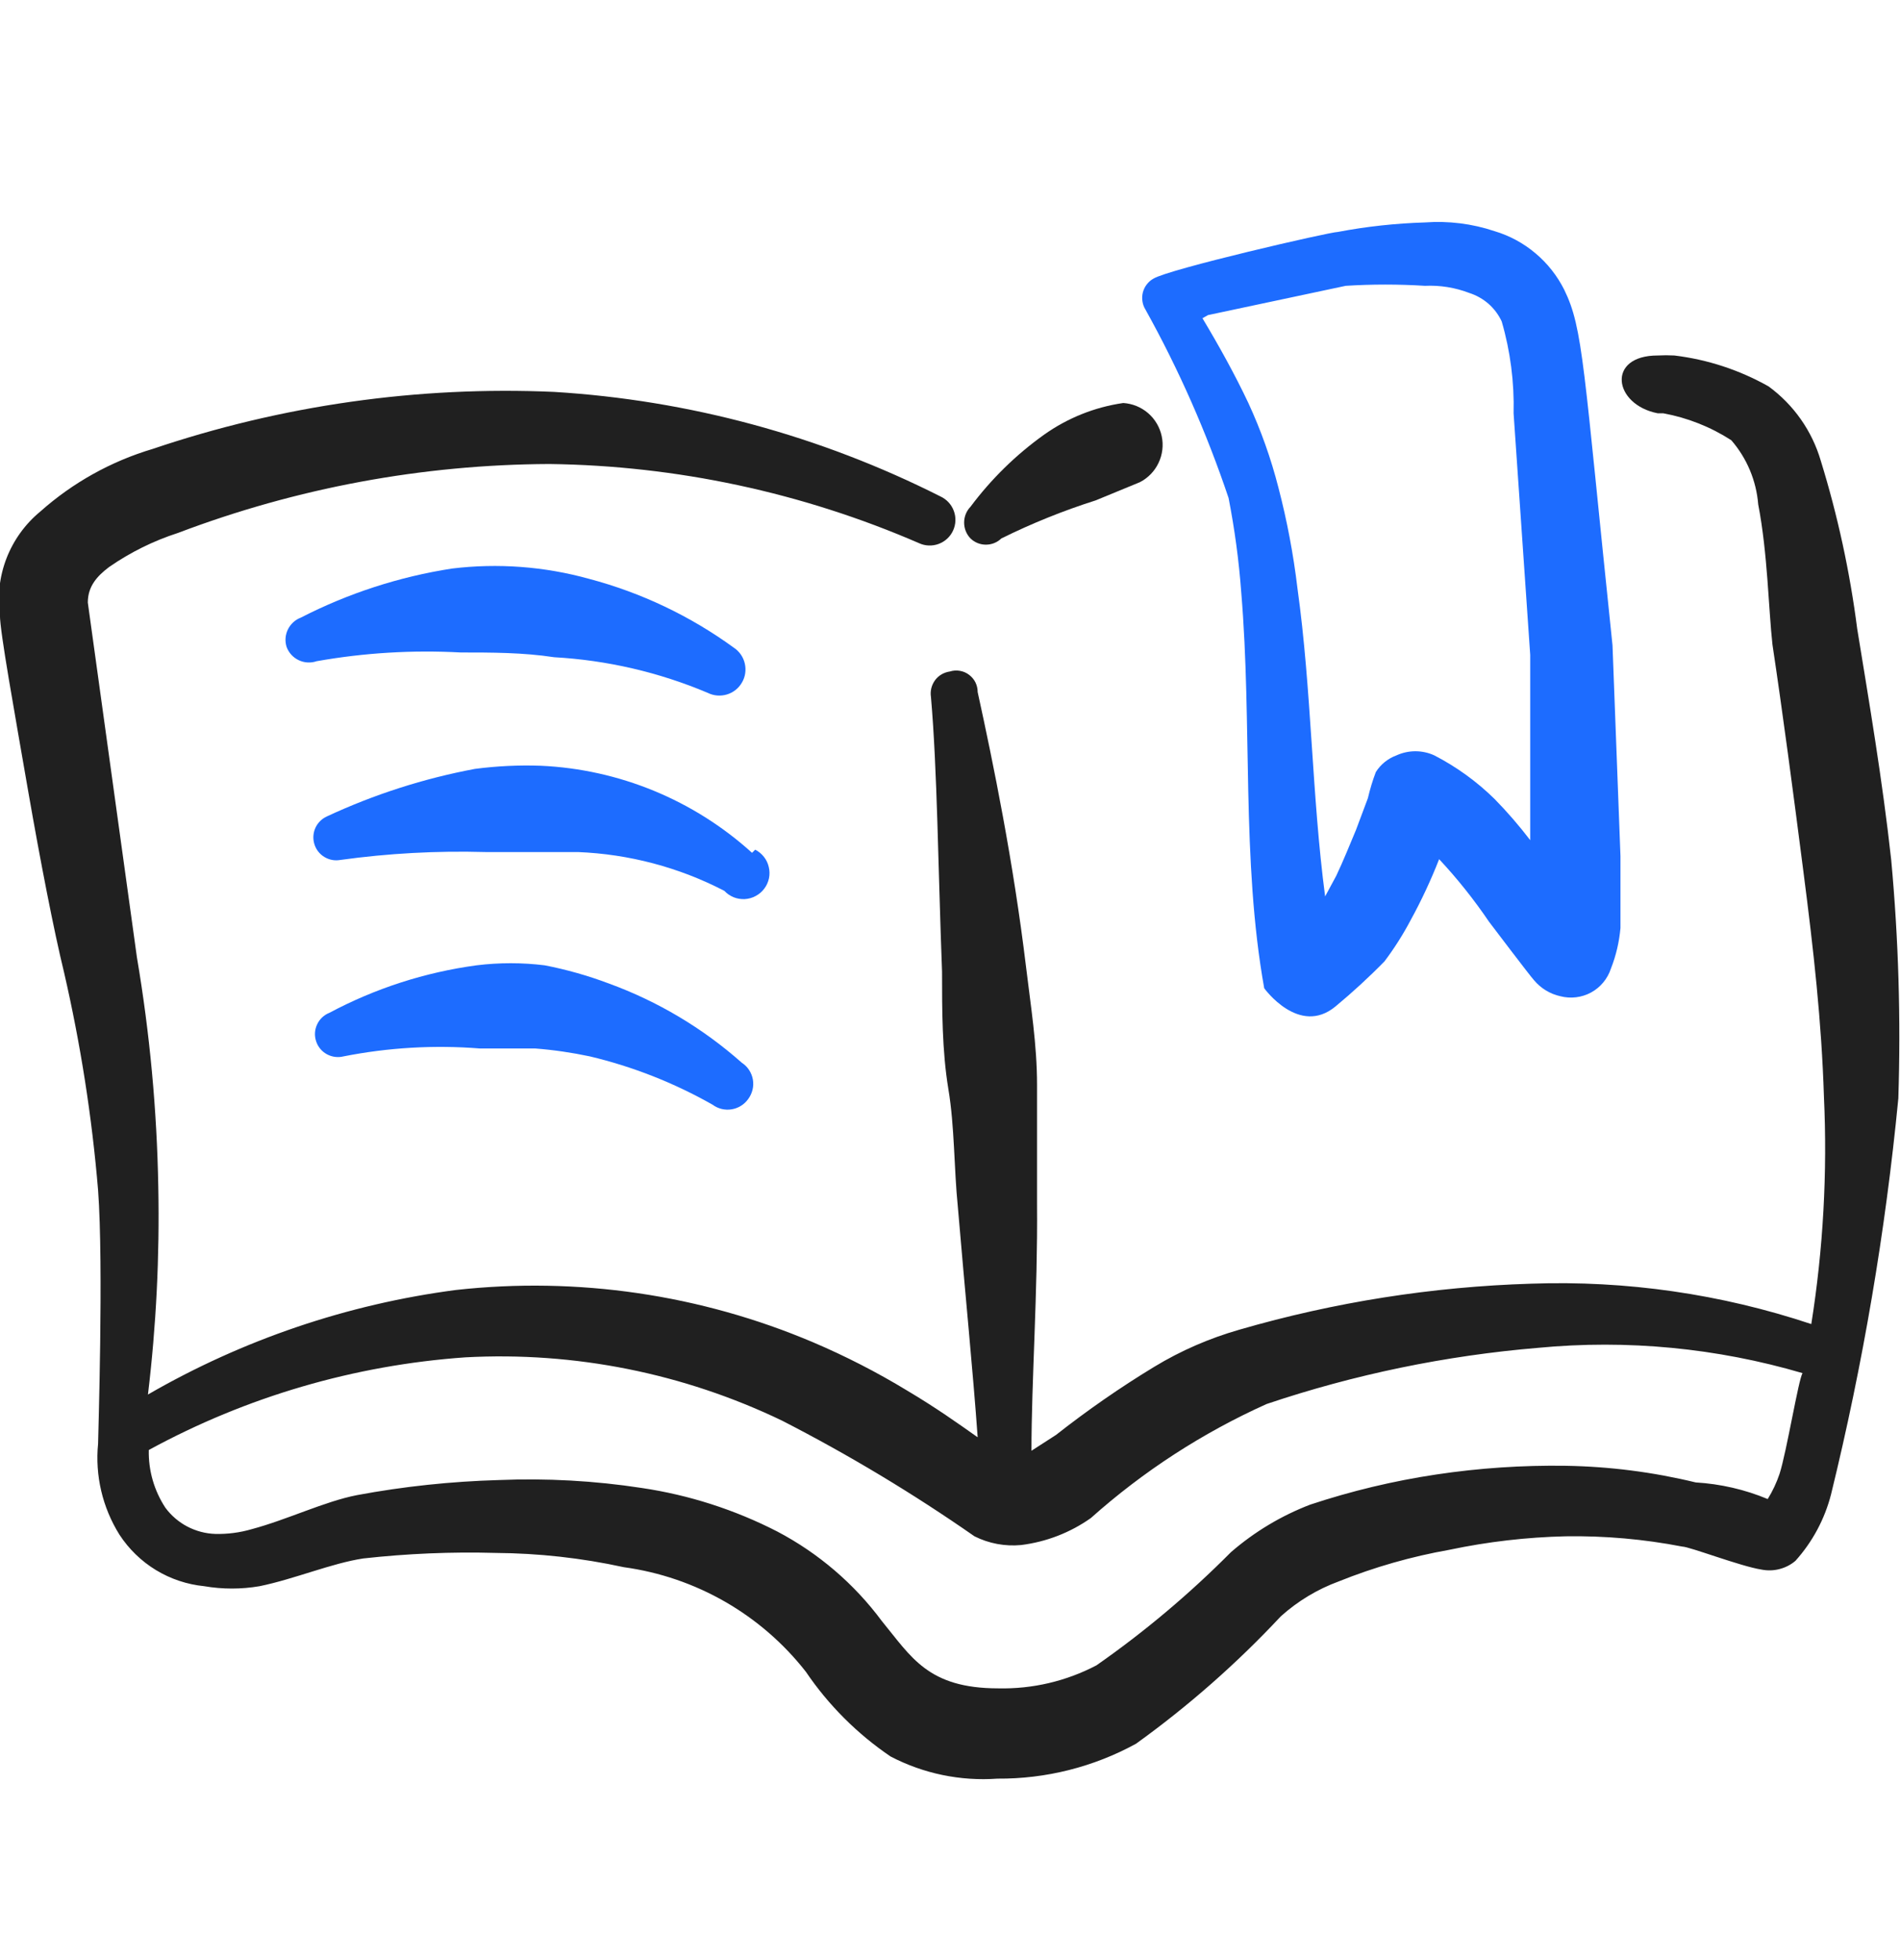 <svg width="32" height="33" viewBox="0 0 32 33" fill="none" xmlns="http://www.w3.org/2000/svg">
<g clip-path="url(#clip0_466_2457)">
<path d="M7.76 10.985C8.28 10.985 8.813 10.985 9.333 11.065C10.224 11.115 11.099 11.318 11.92 11.665C12.02 11.715 12.136 11.724 12.243 11.692C12.35 11.66 12.44 11.588 12.496 11.491C12.553 11.395 12.569 11.28 12.544 11.171C12.519 11.062 12.453 10.967 12.36 10.905C11.626 10.371 10.798 9.977 9.92 9.745C9.17 9.537 8.386 9.478 7.613 9.572C6.726 9.709 5.866 9.988 5.067 10.398C4.971 10.434 4.894 10.506 4.849 10.597C4.804 10.689 4.796 10.794 4.827 10.892C4.863 10.99 4.936 11.07 5.031 11.115C5.126 11.16 5.234 11.166 5.333 11.132C6.134 10.99 6.948 10.941 7.76 10.985Z" fill="#1D6CFF"/>
<path d="M12.666 14.358C11.686 13.47 10.427 12.951 9.106 12.892C8.736 12.879 8.366 12.897 7.999 12.945C7.138 13.106 6.3 13.375 5.506 13.745C5.42 13.784 5.351 13.852 5.312 13.938C5.273 14.024 5.267 14.122 5.295 14.212C5.322 14.302 5.382 14.379 5.463 14.428C5.544 14.477 5.639 14.495 5.732 14.478C6.541 14.366 7.357 14.322 8.172 14.345H9.732C10.593 14.379 11.435 14.602 12.199 14.998C12.243 15.045 12.297 15.082 12.356 15.106C12.416 15.13 12.48 15.14 12.544 15.137C12.608 15.133 12.671 15.116 12.727 15.085C12.784 15.055 12.834 15.013 12.872 14.961C12.911 14.91 12.937 14.851 12.951 14.788C12.964 14.725 12.963 14.66 12.948 14.598C12.934 14.535 12.906 14.476 12.866 14.426C12.826 14.375 12.776 14.334 12.719 14.305L12.666 14.358Z" fill="#1D6CFF"/>
<path d="M9.173 16.252C8.793 16.205 8.408 16.205 8.027 16.252C7.159 16.369 6.32 16.64 5.547 17.052C5.456 17.088 5.382 17.158 5.341 17.247C5.299 17.336 5.293 17.437 5.324 17.53C5.354 17.624 5.419 17.702 5.505 17.749C5.591 17.796 5.692 17.809 5.787 17.785C6.542 17.636 7.313 17.591 8.08 17.652H9.013C9.323 17.676 9.63 17.721 9.933 17.785C10.657 17.957 11.353 18.231 12 18.598C12.046 18.632 12.097 18.656 12.152 18.67C12.207 18.683 12.264 18.686 12.32 18.677C12.376 18.668 12.429 18.649 12.477 18.619C12.525 18.59 12.567 18.551 12.6 18.505C12.635 18.458 12.66 18.405 12.674 18.348C12.688 18.292 12.69 18.233 12.68 18.175C12.67 18.118 12.648 18.063 12.616 18.014C12.584 17.965 12.542 17.924 12.493 17.892C11.837 17.31 11.077 16.858 10.254 16.558C9.903 16.426 9.541 16.323 9.173 16.252Z" fill="#1D6CFF"/>
<path d="M20.692 8.385C20.794 8.909 20.866 9.439 20.905 9.972C21.092 12.198 20.905 14.478 21.292 16.638C21.292 16.638 21.878 17.452 22.492 16.945C22.78 16.706 23.056 16.453 23.318 16.185C23.483 15.966 23.63 15.734 23.758 15.492C23.94 15.16 24.1 14.817 24.238 14.465C24.545 14.794 24.826 15.146 25.078 15.518C25.078 15.518 25.785 16.452 25.838 16.505C25.952 16.64 26.106 16.734 26.278 16.772C26.453 16.818 26.639 16.795 26.798 16.709C26.957 16.622 27.076 16.477 27.132 16.305C27.218 16.087 27.271 15.858 27.292 15.625V14.412L27.158 10.865C26.665 6.145 26.665 5.532 26.345 4.878C26.227 4.643 26.062 4.433 25.86 4.264C25.659 4.094 25.424 3.967 25.172 3.892C24.794 3.765 24.395 3.716 23.998 3.745C23.506 3.76 23.015 3.813 22.532 3.905C22.398 3.905 19.678 4.532 19.425 4.692C19.381 4.716 19.343 4.75 19.313 4.79C19.282 4.829 19.261 4.875 19.248 4.923C19.236 4.972 19.233 5.022 19.241 5.072C19.248 5.122 19.265 5.169 19.292 5.212C19.855 6.224 20.323 7.287 20.692 8.385ZM20.345 5.305L22.665 4.812C23.109 4.784 23.554 4.784 23.998 4.812C24.253 4.8 24.507 4.841 24.745 4.932C24.864 4.97 24.974 5.032 25.069 5.114C25.163 5.197 25.239 5.298 25.292 5.412C25.438 5.914 25.505 6.436 25.492 6.958L25.772 11.025V14.145C25.586 13.902 25.386 13.67 25.172 13.452C24.873 13.158 24.531 12.911 24.158 12.718C24.058 12.672 23.949 12.648 23.838 12.648C23.728 12.648 23.619 12.672 23.518 12.718C23.375 12.771 23.253 12.869 23.172 12.998C23.117 13.142 23.073 13.289 23.038 13.438L22.838 13.972C22.732 14.225 22.625 14.492 22.505 14.745L22.318 15.092C22.092 13.385 22.092 11.625 21.852 9.905C21.784 9.334 21.677 8.768 21.532 8.212C21.407 7.722 21.237 7.244 21.025 6.785C20.798 6.305 20.532 5.825 20.252 5.358L20.345 5.305Z" fill="#1D6CFF"/>
<path d="M31.852 14.478C31.706 13.145 31.479 11.812 31.279 10.585C31.156 9.627 30.951 8.681 30.666 7.758C30.519 7.255 30.209 6.814 29.786 6.505C29.296 6.229 28.757 6.052 28.199 5.985C28.106 5.98 28.012 5.98 27.919 5.985C27.052 5.985 27.172 6.812 27.919 6.958H28.012C28.421 7.033 28.81 7.187 29.159 7.412C29.421 7.714 29.58 8.093 29.612 8.492C29.772 9.318 29.786 10.265 29.852 10.852C30.026 12.012 30.199 13.318 30.372 14.665C30.546 16.012 30.679 17.198 30.719 18.465C30.778 19.744 30.707 21.027 30.506 22.292C28.985 21.785 27.387 21.555 25.786 21.612C24.124 21.663 22.476 21.922 20.879 22.385C20.373 22.529 19.889 22.739 19.439 23.012C18.865 23.36 18.313 23.744 17.786 24.158L17.372 24.425C17.372 23.252 17.479 21.758 17.466 20.278V18.265C17.466 17.585 17.359 16.932 17.279 16.265C17.066 14.505 16.732 12.865 16.466 11.652C16.466 11.595 16.453 11.539 16.428 11.488C16.403 11.438 16.366 11.394 16.32 11.36C16.275 11.326 16.222 11.303 16.166 11.294C16.11 11.284 16.053 11.288 15.999 11.305C15.95 11.312 15.902 11.328 15.859 11.353C15.816 11.378 15.779 11.411 15.749 11.451C15.72 11.491 15.698 11.536 15.686 11.584C15.674 11.633 15.671 11.683 15.679 11.732C15.786 12.958 15.799 14.598 15.866 16.358C15.866 16.998 15.866 17.692 15.972 18.332C16.079 18.972 16.066 19.665 16.132 20.318C16.252 21.745 16.386 23.078 16.466 24.198C16.146 23.972 15.772 23.705 15.279 23.412C14.77 23.103 14.24 22.831 13.692 22.598C11.796 21.794 9.726 21.491 7.679 21.718C5.851 21.957 4.088 22.556 2.492 23.478C2.631 22.319 2.689 21.152 2.666 19.985C2.643 18.689 2.523 17.396 2.306 16.118L1.479 10.145C1.479 9.878 1.626 9.705 1.839 9.545C2.196 9.298 2.586 9.105 2.999 8.972C4.997 8.214 7.115 7.821 9.252 7.812C11.396 7.839 13.512 8.292 15.479 9.145C15.583 9.193 15.702 9.197 15.81 9.157C15.917 9.117 16.005 9.036 16.052 8.932C16.1 8.827 16.104 8.708 16.064 8.601C16.024 8.493 15.943 8.406 15.839 8.358C13.812 7.335 11.598 6.736 9.332 6.598C7.039 6.497 4.747 6.823 2.572 7.558C1.872 7.766 1.225 8.126 0.679 8.612C0.426 8.82 0.23 9.091 0.111 9.396C-0.008 9.702 -0.046 10.033 -0.001 10.358C-0.001 10.638 0.239 11.958 0.479 13.345C0.679 14.492 0.906 15.665 1.079 16.372C1.357 17.579 1.549 18.804 1.652 20.038C1.746 21.305 1.652 24.212 1.652 24.305C1.599 24.842 1.726 25.381 2.012 25.838C2.17 26.08 2.38 26.284 2.627 26.434C2.874 26.584 3.151 26.676 3.439 26.705C3.748 26.758 4.063 26.758 4.372 26.705C4.959 26.585 5.586 26.318 6.119 26.238C6.858 26.156 7.602 26.124 8.346 26.145C9.072 26.15 9.796 26.23 10.506 26.385C11.718 26.551 12.818 27.182 13.572 28.145C13.953 28.707 14.437 29.191 14.999 29.572C15.553 29.861 16.176 29.99 16.799 29.945C17.614 29.951 18.417 29.749 19.132 29.358C20.013 28.724 20.831 28.005 21.572 27.212C21.857 26.956 22.187 26.757 22.546 26.625C23.148 26.383 23.773 26.205 24.412 26.092C25.057 25.956 25.713 25.88 26.372 25.865C27.03 25.855 27.687 25.913 28.332 26.038C28.452 26.038 29.319 26.372 29.666 26.425C29.766 26.445 29.87 26.443 29.969 26.417C30.068 26.392 30.161 26.345 30.239 26.278C30.526 25.959 30.732 25.575 30.839 25.158C31.376 22.966 31.755 20.738 31.972 18.492C32.015 17.153 31.975 15.812 31.852 14.478ZM29.972 24.812C29.922 24.961 29.855 25.104 29.772 25.238C29.387 25.077 28.976 24.983 28.559 24.958C27.843 24.784 27.109 24.69 26.372 24.678C25.641 24.667 24.909 24.716 24.186 24.825C23.466 24.933 22.757 25.103 22.066 25.332C21.578 25.519 21.127 25.79 20.732 26.132C20.035 26.834 19.277 27.472 18.466 28.038C17.956 28.305 17.387 28.438 16.812 28.425C15.626 28.425 15.346 27.892 14.852 27.292C14.386 26.664 13.784 26.149 13.092 25.785C12.377 25.418 11.607 25.17 10.812 25.052C10.014 24.929 9.206 24.885 8.399 24.918C7.598 24.941 6.8 25.025 6.012 25.172C5.466 25.278 4.839 25.585 4.239 25.745C4.04 25.803 3.833 25.83 3.626 25.825C3.462 25.82 3.301 25.777 3.155 25.701C3.01 25.625 2.884 25.517 2.786 25.385C2.596 25.096 2.498 24.757 2.506 24.412C4.151 23.515 5.97 22.983 7.839 22.852C9.678 22.753 11.512 23.12 13.172 23.918C14.295 24.494 15.377 25.144 16.412 25.865C16.655 25.987 16.928 26.038 17.199 26.012C17.621 25.959 18.024 25.804 18.372 25.558C19.255 24.77 20.253 24.123 21.332 23.638C22.813 23.139 24.349 22.822 25.906 22.692C27.404 22.549 28.915 22.694 30.359 23.118C30.292 23.212 30.092 24.438 29.972 24.812Z" fill="#202020"/>
<path d="M16.865 9.065C17.377 8.812 17.907 8.598 18.452 8.425L19.198 8.118C19.336 8.047 19.446 7.933 19.512 7.794C19.579 7.654 19.598 7.496 19.566 7.345C19.534 7.194 19.454 7.057 19.337 6.956C19.22 6.855 19.073 6.795 18.918 6.785C18.438 6.854 17.981 7.037 17.585 7.318C17.111 7.656 16.693 8.066 16.345 8.532C16.276 8.603 16.238 8.699 16.238 8.798C16.238 8.898 16.276 8.993 16.345 9.065C16.415 9.133 16.508 9.17 16.605 9.17C16.702 9.17 16.795 9.133 16.865 9.065Z" fill="#202020"/>
</g>
<defs>
<clipPath id="clip0_466_2457">
<rect width="32" height="32" fill="white" transform="translate(0 0.812)"/>
</clipPath>
</defs>
</svg>
